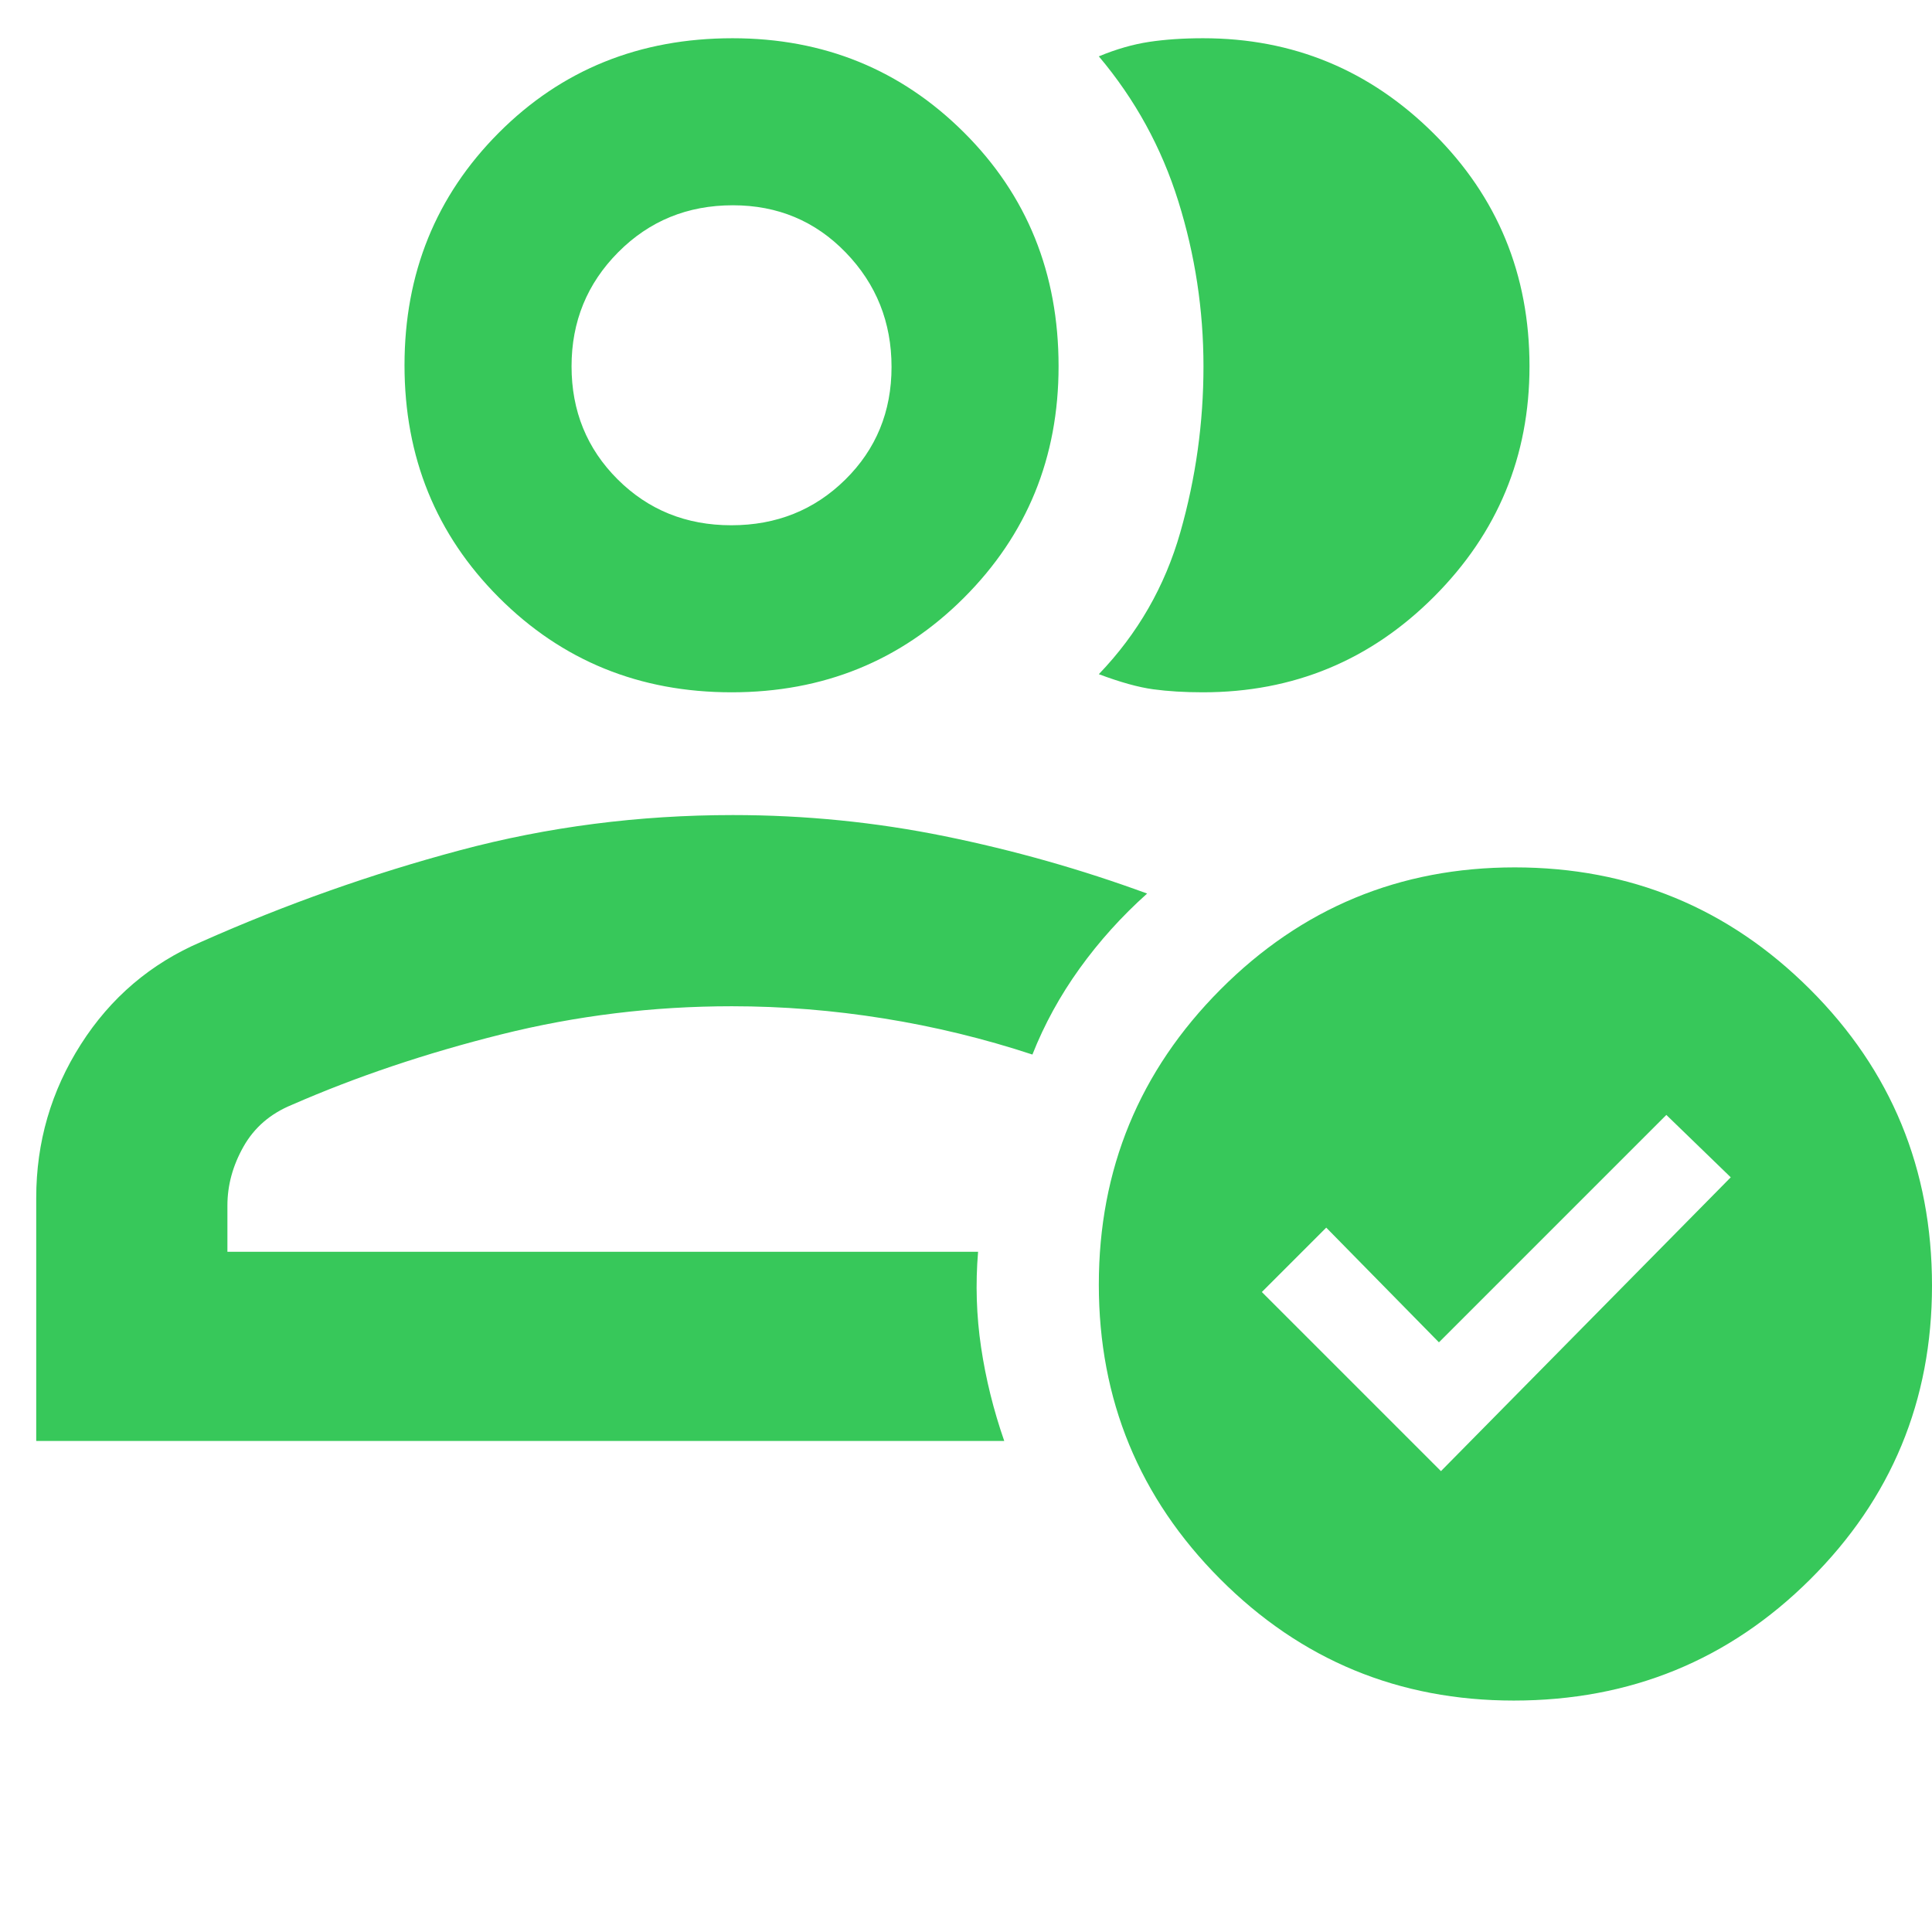 <svg xmlns="http://www.w3.org/2000/svg" height="48" viewBox="0 -960 960 960" width="48"><path fill="rgb(55, 200, 90)" d="M18-244v-120.79q0-41.51 22.2-76.31Q62.39-475.9 100-492q63-28 128.52-45.5Q294.03-555 364.18-555q53.57 0 105.2 10.5Q521-534 570-516q-19 17-33.55 37.24Q521.9-458.52 513-436q-36.03-11.87-73.79-17.93-37.75-6.07-75.57-6.07Q305-460 249-446t-104 35q-16 6.56-24 20.73-8 14.17-8 29.27v23h373q-2 24 1.5 47.5T499-244H18Zm346-94Zm-.5-278Q295-616 248-663t-47-115.5q0-68.5 46.82-115.5 46.83-47 116.18-47 68 0 115 46.83 47 46.82 47 116.17 0 68-47 115t-115.5 47Zm-.12-83Q397-699 420-721.67q23-22.68 23-56 0-33.33-22.72-56.83T364.16-858q-33.81 0-56.99 23.34Q284-811.32 284-777.99t22.88 56.16Q329.76-699 363.38-699Zm.62-79Zm396-.01q0 67.01-47.45 114.51Q665.11-616 597.73-616 584-616 573-617.5t-27-7.5q29-30.18 40.5-70.52 11.5-40.35 11.5-82.42T585.5-860Q573-900 546-932q13-5.38 25-7.19 12-1.81 26.83-1.81 66.91 0 114.54 47.32Q760-846.37 760-778.01ZM752.18-115q-85.72 0-145.95-60.45Q546-235.9 546-321.66q0-86 60.45-146.67Q666.9-529 752.66-529q86 0 146.67 60.53Q960-407.94 960-321.18q0 85.72-60.53 145.95Q838.94-115 752.18-115ZM716-229l144-146-32-31-113 113-56-57-32 32 89 89Z"/></svg>